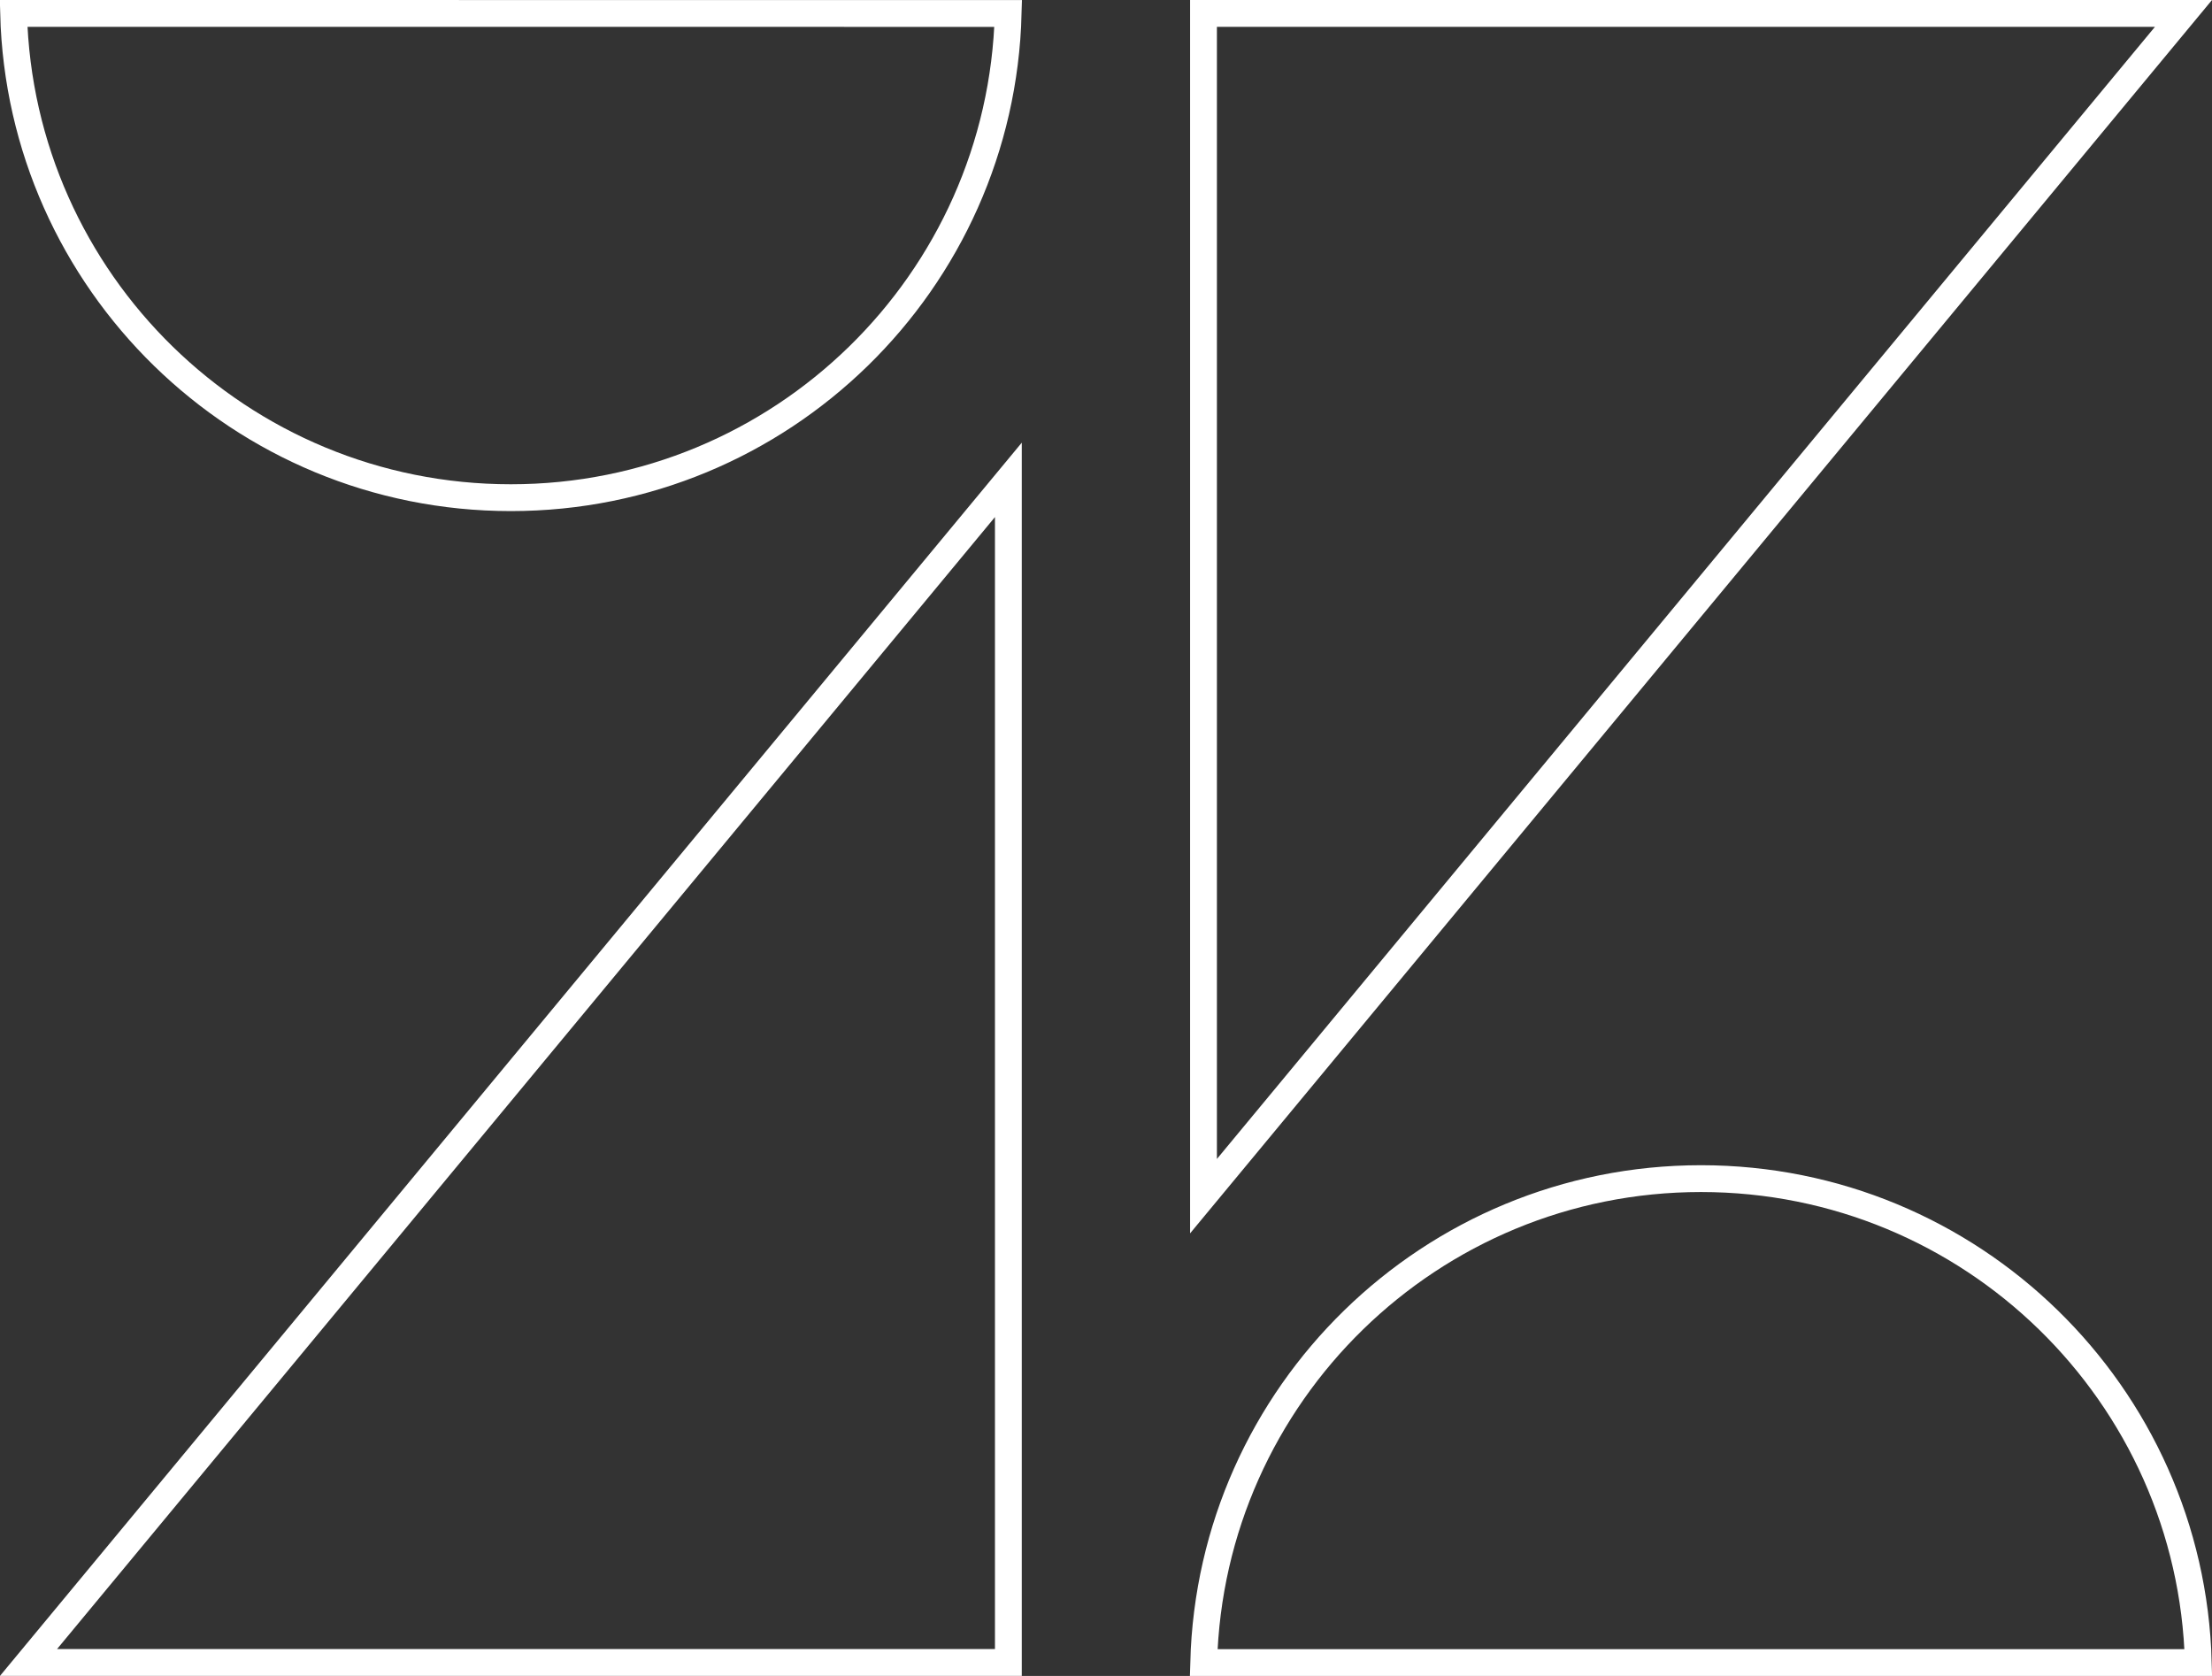 <svg width="165" height="125" viewBox="0 0 165 125" fill="none" xmlns="http://www.w3.org/2000/svg">
<rect x="0" y="0" width="165" height="125" fill="#333333" stroke="none"/>
<path d="M75.217 35.791V123.995H2.127L75.217 35.791ZM75.204 1.005C74.687 21.037 58.279 37.119 38.107 37.119C17.936 37.119 1.53 21.032 1.013 1L75.204 1.005ZM89.786 124C90.316 103.976 106.721 87.907 126.882 87.907C147.044 87.907 163.449 103.976 163.979 124H89.786ZM162.873 1L89.773 89.215V1H162.873Z" stroke="white" stroke-width="2"/>
</svg>
